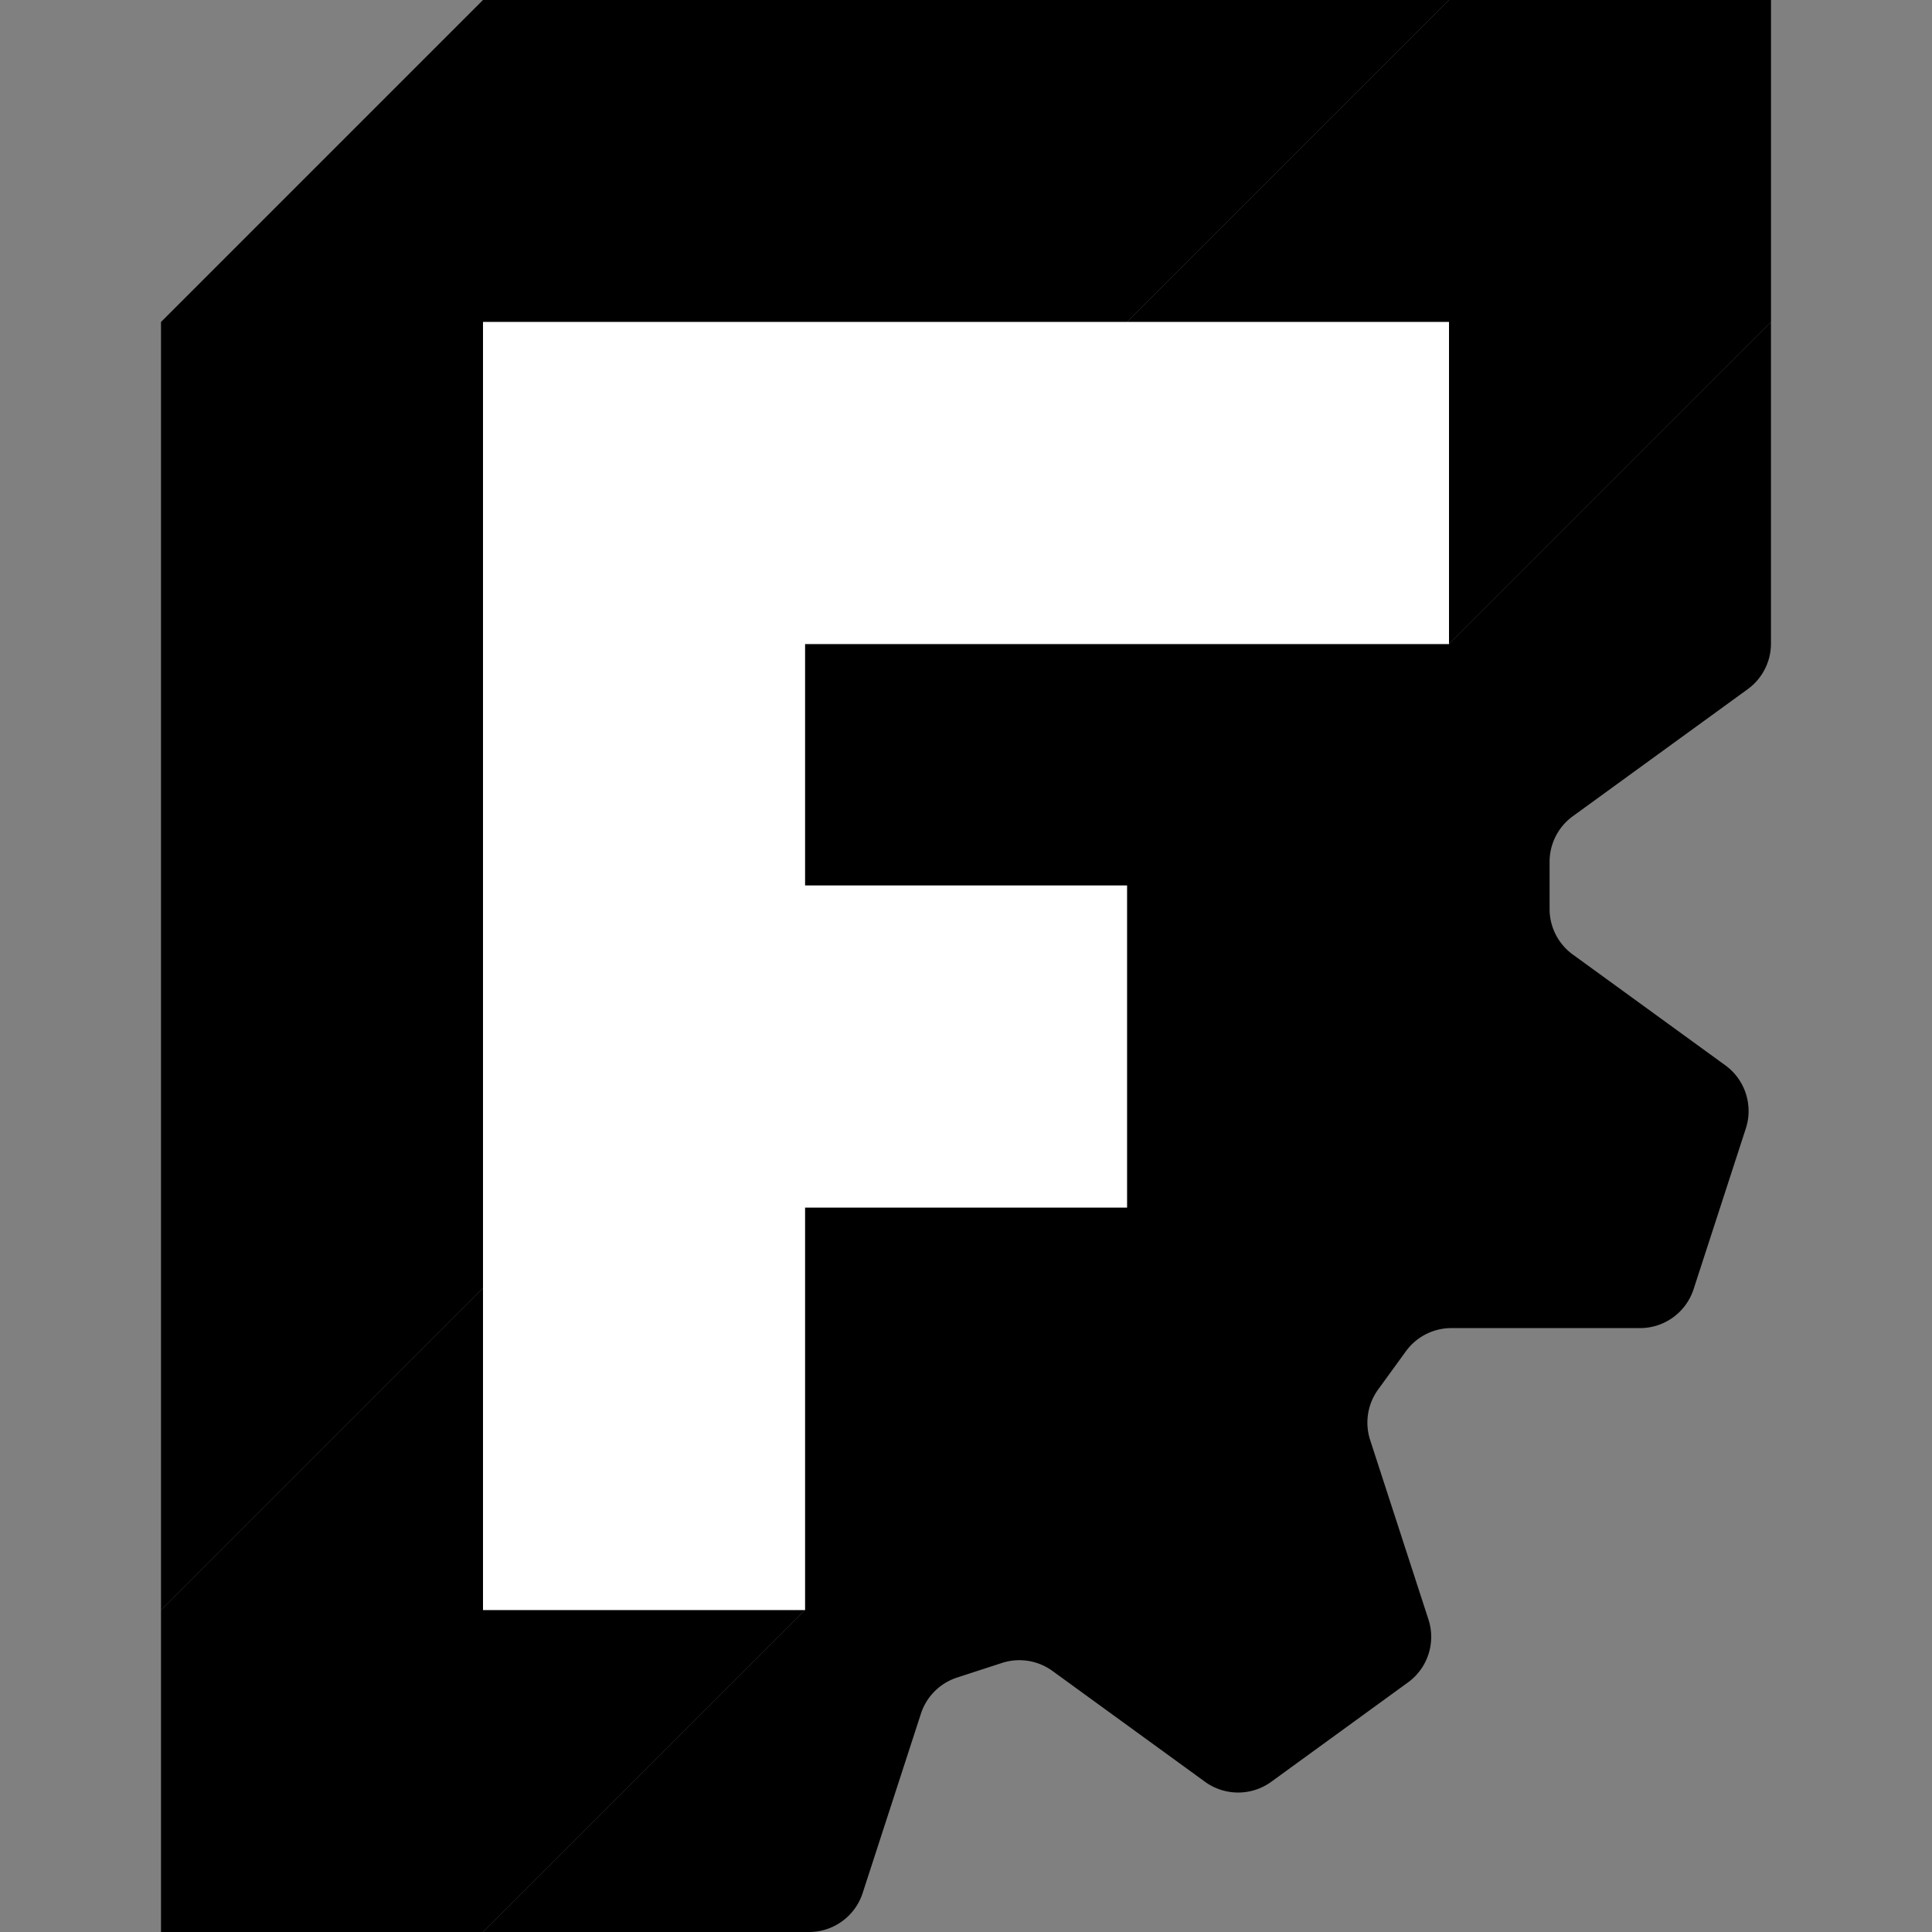 <svg xmlns="http://www.w3.org/2000/svg" id="svg4" version="1.1" viewBox="0 0 480 480"><rect x="0" y="0" width="480" height="480" fill="#808080" stroke="none"/><defs><style>.st1{fill-rule:evenodd}</style></defs><path id="path8-4" d="m440 80-80 80H200v60h80v80h-80v100l-80 80h81.01c6.07 0 11.44-3.91 13.31-9.67l14.48-44.57c1.38-4.26 4.73-7.6 8.99-8.98l11.13-3.62c4.26-1.39 8.93-.65 12.56 1.98l37.9 27.54a14.02 14.02 0 0 0 16.46 0l33.97-24.69c4.91-3.56 6.96-9.88 5.08-15.65l-14.48-44.57a14.01 14.01 0 0 1 1.99-12.56l6.88-9.47c2.63-3.63 6.84-5.78 11.32-5.78h46.86c6.07.01 11.44-3.91 13.31-9.67l12.98-39.94c1.87-5.77-.18-12.09-5.08-15.66l-37.91-27.54a13.972 13.972 0 0 1-5.77-11.32v-11.71c0-4.48 2.14-8.69 5.77-11.33l43.46-31.57a13.99 13.99 0 0 0 5.77-11.33V79.97Z" class="st1"/><path id="path7-7" d="m360 0-80 80h80v80l80-80V0h-80ZM120 320l-80 80v80h80l80-80h-80v-80Z" class="st1"/><path id="path3-1" d="M120 0 40 80v320l80-80V80h160l80-80H120Z" class="st1"/><path id="path9-4" d="M120 400h80V300h80v-80h-80v-60h160V80H120v320Z" style="fill-rule:evenodd;fill:#fff"/></svg>